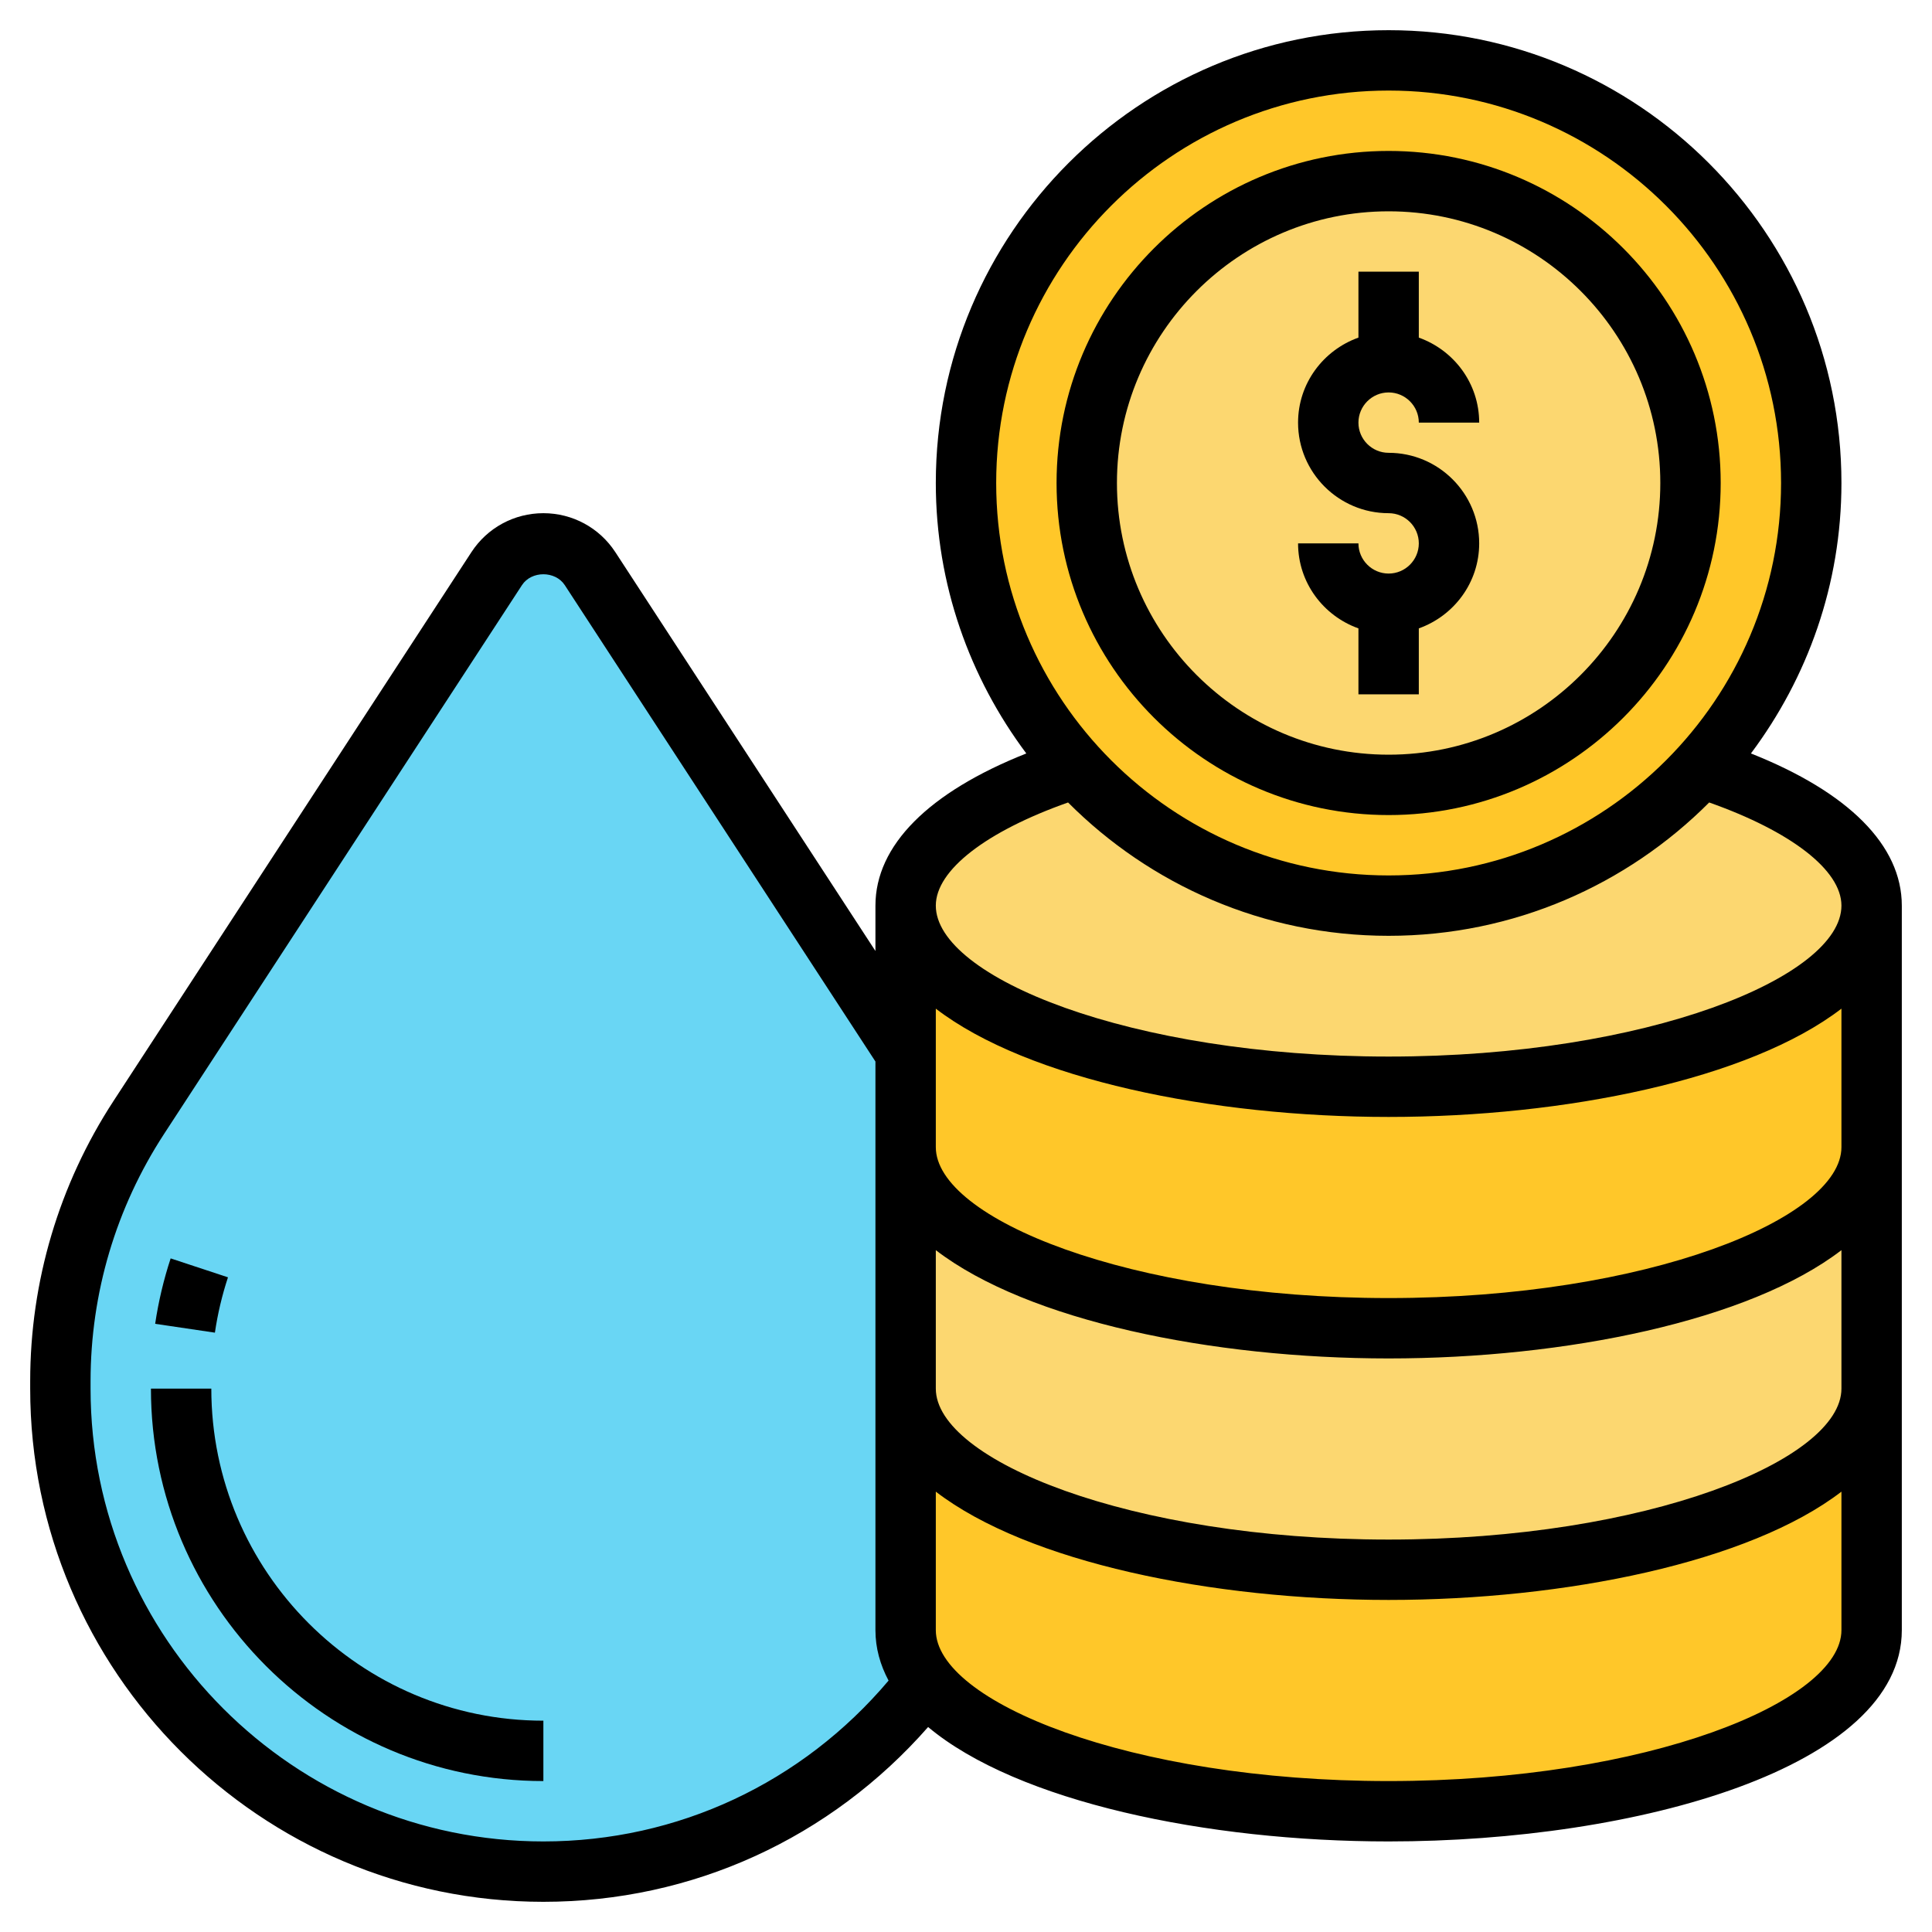 <svg id="Layer_5" enable-background="new 0 0 64 64" height="512" viewBox="0 0 64 64" width="512" xmlns="http://www.w3.org/2000/svg"><g><g><g><path d="m62 46v8c0 3.31-7.16 6-16 6-7.22 0-13.32-1.79-15.31-4.25-.45-.56-.69-1.14-.69-1.75v-8c0 3.31 7.16 6 16 6s16-2.69 16-6z" fill="#ffc729"/></g><g><path d="m62 30v8c0 3.31-7.16 6-16 6s-16-2.69-16-6v-3.13-4.87c0 3.31 7.16 6 16 6s16-2.69 16-6z" fill="#ffc729"/></g><g><path d="m62 38v8c0 3.31-7.16 6-16 6s-16-2.69-16-6v-8c0 3.31 7.16 6 16 6s16-2.69 16-6z" fill="#fcd770"/></g><g><path d="m56.35 25.43c3.46 1.1 5.65 2.73 5.65 4.57 0 3.31-7.16 6-16 6s-16-2.69-16-6c0-1.84 2.19-3.47 5.65-4.57 2.57 2.81 6.25 4.57 10.35 4.57s7.78-1.76 10.35-4.57z" fill="#fcd770"/></g><g><path d="m30 54c0 .61.24 1.19.69 1.75-1.46 1.9-3.34 3.46-5.5 4.55s-4.61 1.7-7.19 1.7c-8.84 0-16-7.16-16-16v-.24c0-3.11.9-6.14 2.6-8.74l11.85-18.18c.34-.52.93-.84 1.55-.84s1.21.32 1.55.84l10.45 16.03v3.13 8z" fill="#69d6f4"/></g><g><path d="m56.35 25.43c-2.57 2.81-6.25 4.57-10.35 4.57s-7.78-1.76-10.35-4.57c-2.26-2.49-3.65-5.8-3.65-9.43 0-7.73 6.27-14 14-14s14 6.27 14 14c0 3.63-1.39 6.94-3.65 9.43z" fill="#ffc729"/></g><g><circle cx="46" cy="16" fill="#fcd770" r="10"/></g></g><g><path d="m46 27c6.065 0 11-4.935 11-11s-4.935-11-11-11-11 4.935-11 11 4.935 11 11 11zm0-20c4.962 0 9 4.038 9 9s-4.038 9-9 9-9-4.038-9-9 4.038-9 9-9z"/><path d="m46 19c-.551 0-1-.449-1-1h-2c0 1.302.839 2.402 2 2.816v2.184h2v-2.184c1.161-.414 2-1.514 2-2.816 0-1.654-1.346-3-3-3-.551 0-1-.449-1-1s.449-1 1-1 1 .449 1 1h2c0-1.302-.839-2.402-2-2.816v-2.184h-2v2.184c-1.161.414-2 1.514-2 2.816 0 1.654 1.346 3 3 3 .551 0 1 .449 1 1s-.449 1-1 1z"/><path d="m58.002 24.959c1.874-2.504 2.998-5.599 2.998-8.959 0-8.271-6.729-15-15-15s-15 6.729-15 15c0 3.36 1.124 6.455 2.998 8.959-3.234 1.283-4.998 3.045-4.998 5.041v1.503l-8.616-13.212c-.528-.809-1.419-1.291-2.384-1.291s-1.856.482-2.384 1.291l-11.855 18.179c-1.806 2.769-2.761 5.98-2.761 9.286v.244c0 9.374 7.626 17 17 17 4.942 0 9.515-2.11 12.745-5.79 2.958 2.476 9.237 3.79 15.255 3.79 8.241 0 17-2.453 17-7v-24c0-1.996-1.764-3.758-4.998-5.041zm-12.002-21.959c7.168 0 13 5.832 13 13s-5.832 13-13 13-13-5.832-13-13 5.832-13 13-13zm-10.619 23.583c2.718 2.726 6.474 4.417 10.619 4.417s7.901-1.691 10.619-4.417c2.71.958 4.381 2.241 4.381 3.417 0 2.36-6.415 5-15 5s-15-2.64-15-5c0-1.176 1.671-2.459 4.381-3.417zm-17.381 34.417c-8.271 0-15-6.729-15-15v-.244c0-2.917.842-5.75 2.436-8.194l11.855-18.179c.313-.48 1.104-.48 1.418 0l10.291 15.781v18.836c0 .594.157 1.15.435 1.672-2.86 3.384-6.978 5.328-11.435 5.328zm28-2c-8.585 0-15-2.64-15-5v-4.587c3.053 2.344 9.149 3.587 15 3.587s11.947-1.243 15-3.587v4.587c0 2.36-6.415 5-15 5zm0-8c-8.585 0-15-2.64-15-5v-4.587c3.053 2.344 9.149 3.587 15 3.587s11.947-1.243 15-3.587v4.587c0 2.36-6.415 5-15 5zm0-8c-8.585 0-15-2.64-15-5v-4.587c3.053 2.344 9.149 3.587 15 3.587s11.947-1.243 15-3.587v4.587c0 2.36-6.415 5-15 5z"/><path d="m7.552 42.313-1.899-.627c-.231.702-.404 1.431-.513 2.167l1.979.293c.091-.623.237-1.239.433-1.833z"/><path d="m7 46h-2c0 7.168 5.832 13 13 13v-2c-6.065 0-11-4.935-11-11z"/></g></g></svg>
